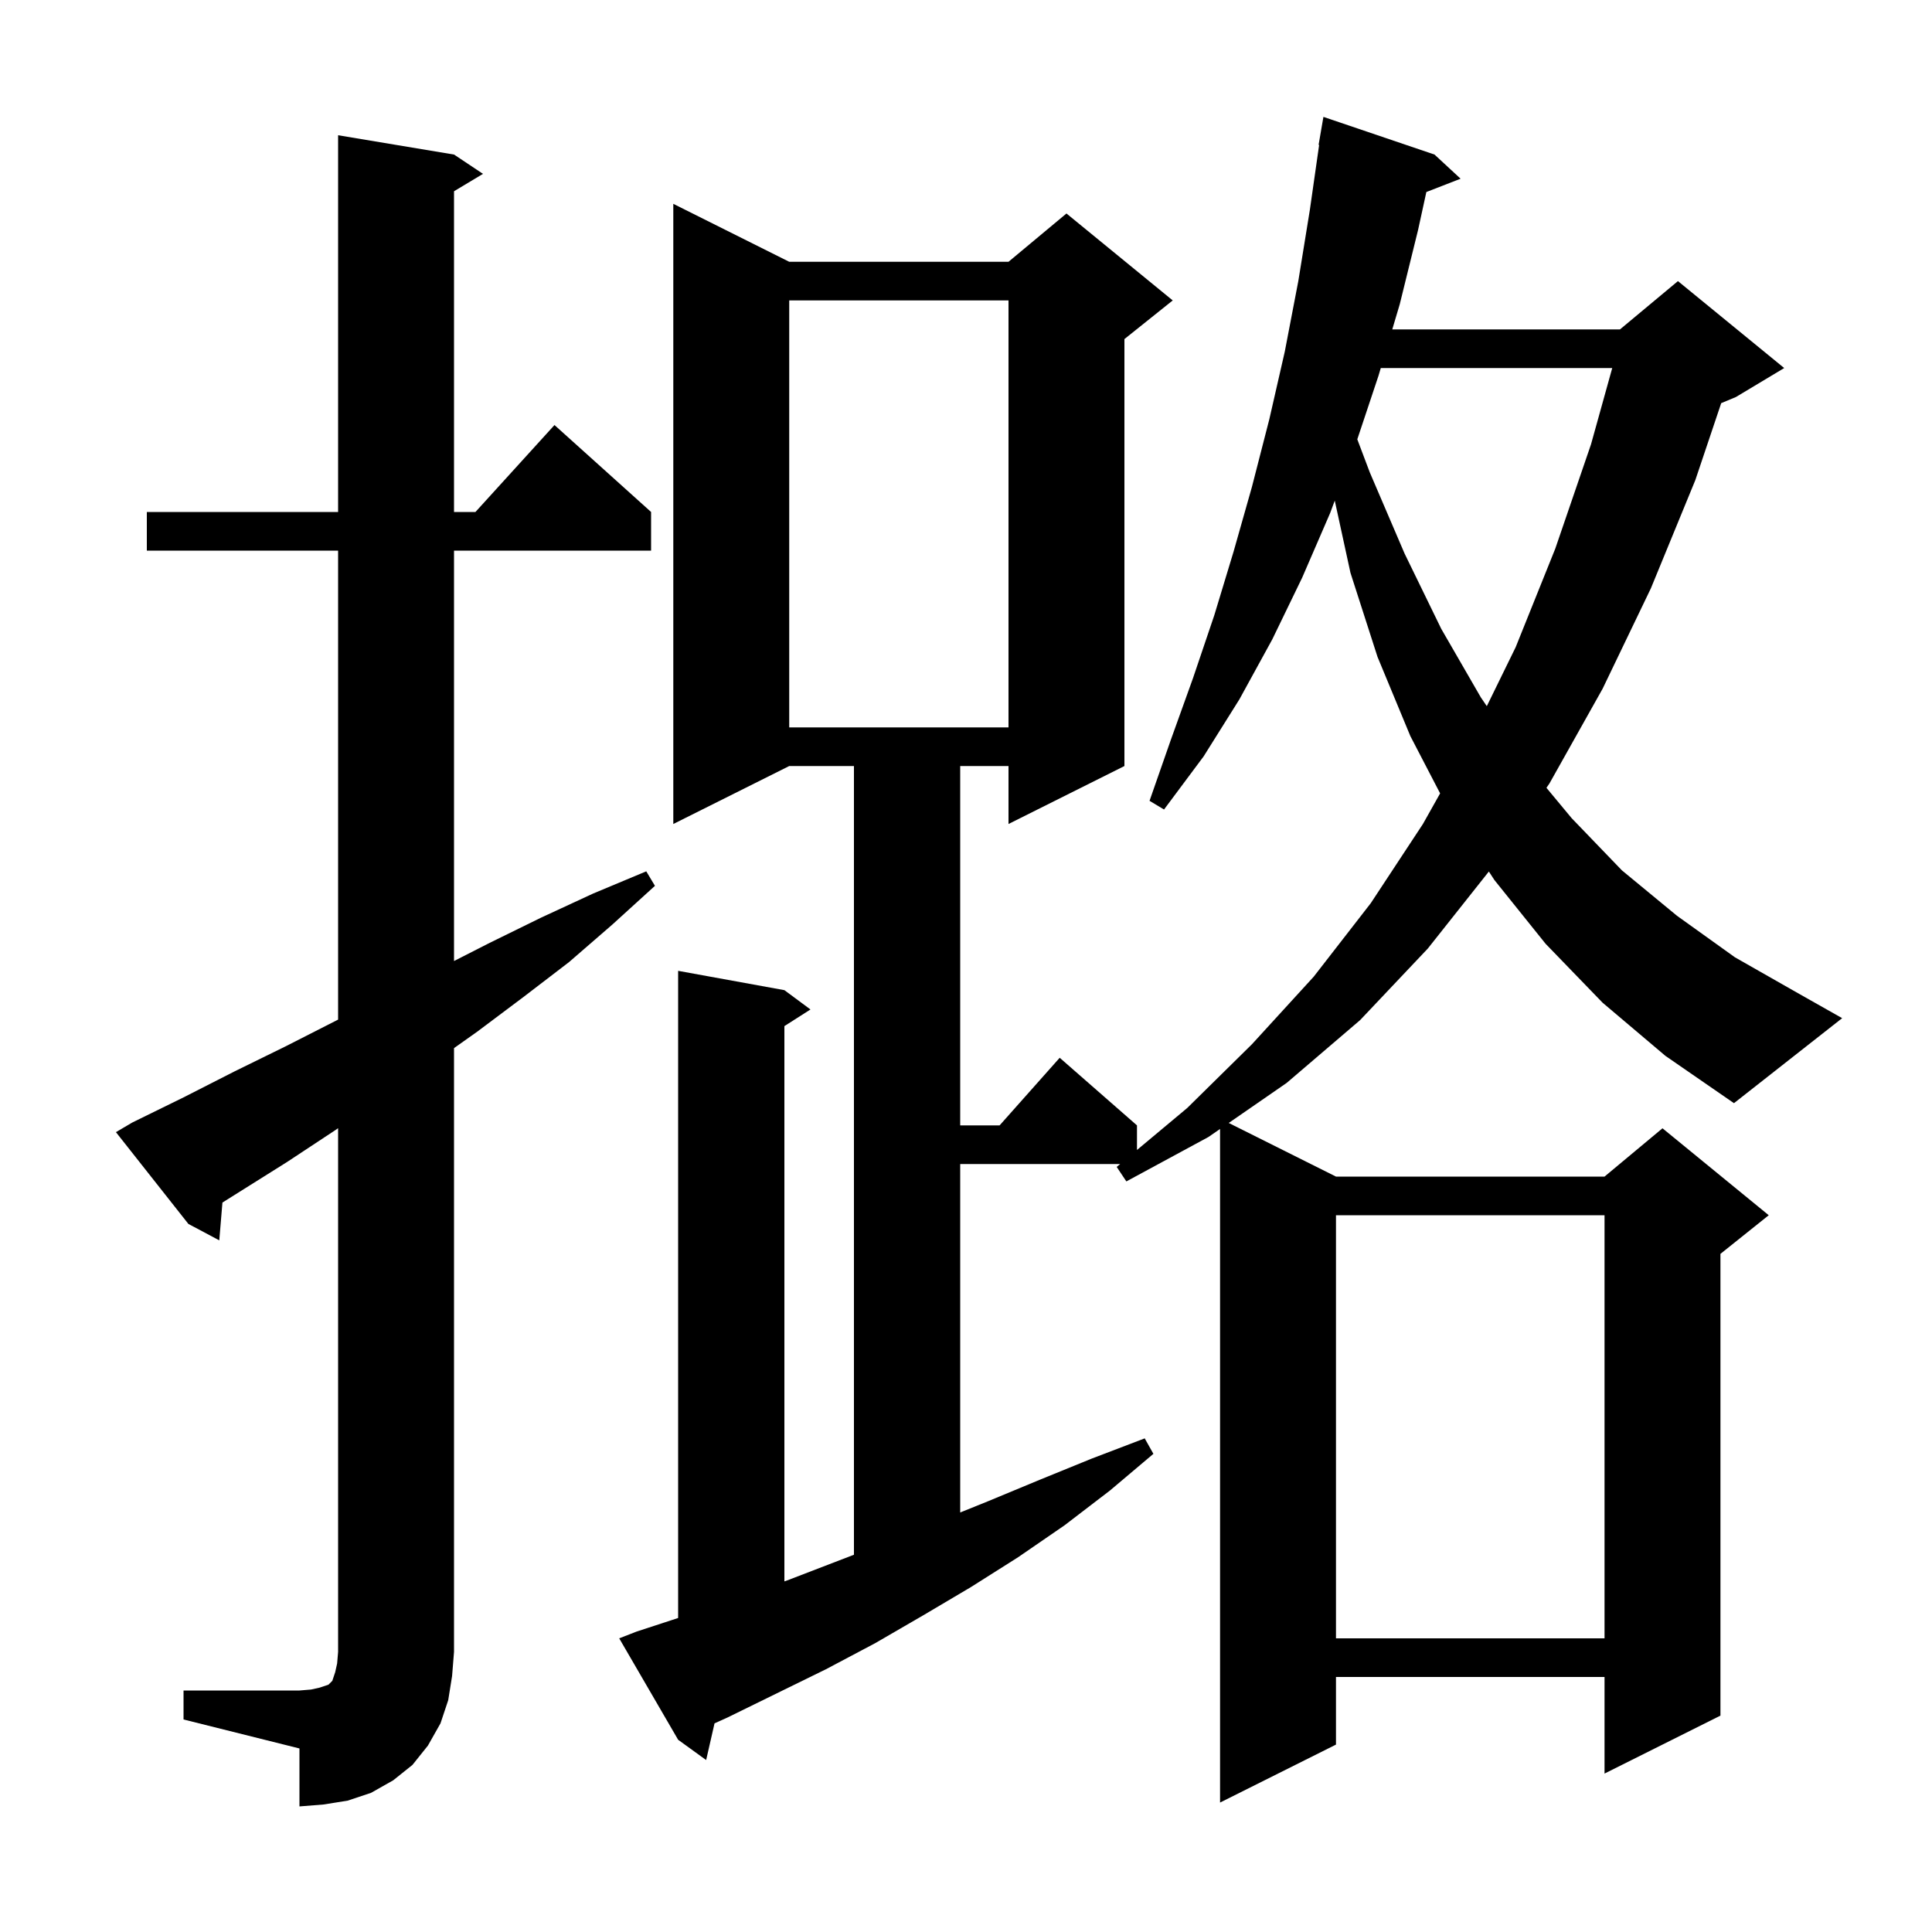<svg xmlns="http://www.w3.org/2000/svg" xmlns:xlink="http://www.w3.org/1999/xlink" version="1.1" baseProfile="full" viewBox="0 0 200 200" width="200" height="200">
<g fill="black">
<path d="M 19.0 175.0 L 31.0 175.0 L 32.2 174.9 L 33.1 174.7 L 34.0 174.4 L 34.4 174.0 L 34.7 173.1 L 34.9 172.2 L 35.0 171.0 L 35.0 116.792 L 34.7 117.0 L 29.7 120.3 L 23.026 124.488 L 22.7 128.4 L 19.5 126.7 L 12.0 117.2 L 13.7 116.2 L 19.0 113.6 L 24.3 110.9 L 29.6 108.3 L 35.0 105.549 L 35.0 57.0 L 15.2 57.0 L 15.2 53.0 L 35.0 53.0 L 35.0 14.0 L 47.0 16.0 L 50.0 18.0 L 47.0 19.8 L 47.0 53.0 L 49.218 53.0 L 57.4 44.0 L 67.4 53.0 L 67.4 57.0 L 47.0 57.0 L 47.0 99.485 L 50.7 97.6 L 56.0 95.0 L 61.4 92.5 L 66.9 90.2 L 67.8 91.7 L 63.4 95.7 L 58.9 99.6 L 54.2 103.2 L 49.4 106.8 L 47.0 108.5 L 47.0 171.0 L 46.8 173.5 L 46.4 176.0 L 45.6 178.4 L 44.3 180.7 L 42.7 182.7 L 40.7 184.3 L 38.4 185.6 L 36.0 186.4 L 33.5 186.8 L 31.0 187.0 L 31.0 181.0 L 19.0 178.0 Z M 138.3 125.8 L 138.3 169.6 L 166.1 169.6 L 166.1 125.8 Z M 165.9 103.8 L 160.0 97.7 L 154.7 91.1 L 154.126 90.22 L 147.8 98.2 L 140.8 105.6 L 133.2 112.1 L 127.198 116.249 L 138.3 121.8 L 166.1 121.8 L 172.1 116.8 L 183.1 125.8 L 178.1 129.8 L 178.1 177.6 L 166.1 183.6 L 166.1 173.6 L 138.3 173.6 L 138.3 180.6 L 126.3 186.6 L 126.3 116.87 L 125.1 117.7 L 116.6 122.3 L 115.6 120.8 L 115.959 120.5 L 99.4 120.5 L 99.4 156.571 L 102.3 155.4 L 107.6 153.2 L 113.0 151.0 L 118.5 148.9 L 119.4 150.5 L 114.9 154.3 L 110.2 157.9 L 105.4 161.2 L 100.5 164.3 L 95.6 167.2 L 90.6 170.1 L 85.5 172.8 L 75.3 177.8 L 73.968 178.4 L 73.1 182.2 L 70.2 180.1 L 64.1 169.6 L 65.9 168.9 L 70.2 167.494 L 70.2 100.5 L 81.2 102.5 L 83.9 104.5 L 81.2 106.223 L 81.2 163.704 L 81.5 163.6 L 88.4 160.946 L 88.4 79.3 L 81.7 79.3 L 69.7 85.3 L 69.7 21.1 L 81.7 27.1 L 104.4 27.1 L 110.4 22.1 L 121.4 31.1 L 116.4 35.1 L 116.4 79.3 L 104.4 85.3 L 104.4 79.3 L 99.4 79.3 L 99.4 116.5 L 103.478 116.5 L 109.7 109.5 L 117.7 116.5 L 117.7 119.045 L 122.9 114.7 L 129.6 108.1 L 136.0 101.1 L 141.9 93.5 L 147.3 85.3 L 149.081 82.13 L 146.0 76.2 L 142.6 68.0 L 139.8 59.3 L 138.174 51.823 L 137.7 53.1 L 134.8 59.8 L 131.7 66.2 L 128.3 72.4 L 124.6 78.3 L 120.5 83.8 L 119.0 82.9 L 121.2 76.6 L 123.5 70.2 L 125.7 63.7 L 127.7 57.1 L 129.6 50.4 L 131.4 43.4 L 133.0 36.4 L 134.4 29.1 L 135.6 21.7 L 136.556 15.005 L 136.5 15.0 L 137.0 12.1 L 148.5 16.0 L 151.2 18.5 L 147.655 19.879 L 146.8 23.8 L 144.9 31.5 L 144.127 34.1 L 167.7 34.1 L 173.7 29.1 L 184.7 38.1 L 179.7 41.1 L 178.178 41.734 L 175.5 49.7 L 170.9 60.9 L 165.9 71.3 L 160.4 81.1 L 160.088 81.555 L 162.7 84.7 L 167.9 90.1 L 173.6 94.8 L 179.6 99.1 L 186.1 102.8 L 190.7 105.4 L 179.5 114.2 L 172.4 109.3 Z M 81.7 31.1 L 81.7 75.3 L 104.4 75.3 L 104.4 31.1 Z M 142.938 38.1 L 142.7 38.9 L 140.507 45.478 L 141.8 48.9 L 145.4 57.3 L 149.2 65.1 L 153.3 72.2 L 153.914 73.101 L 156.9 67.0 L 161.0 56.8 L 164.7 46.0 L 166.898 38.1 Z " />
</g>
</svg>
